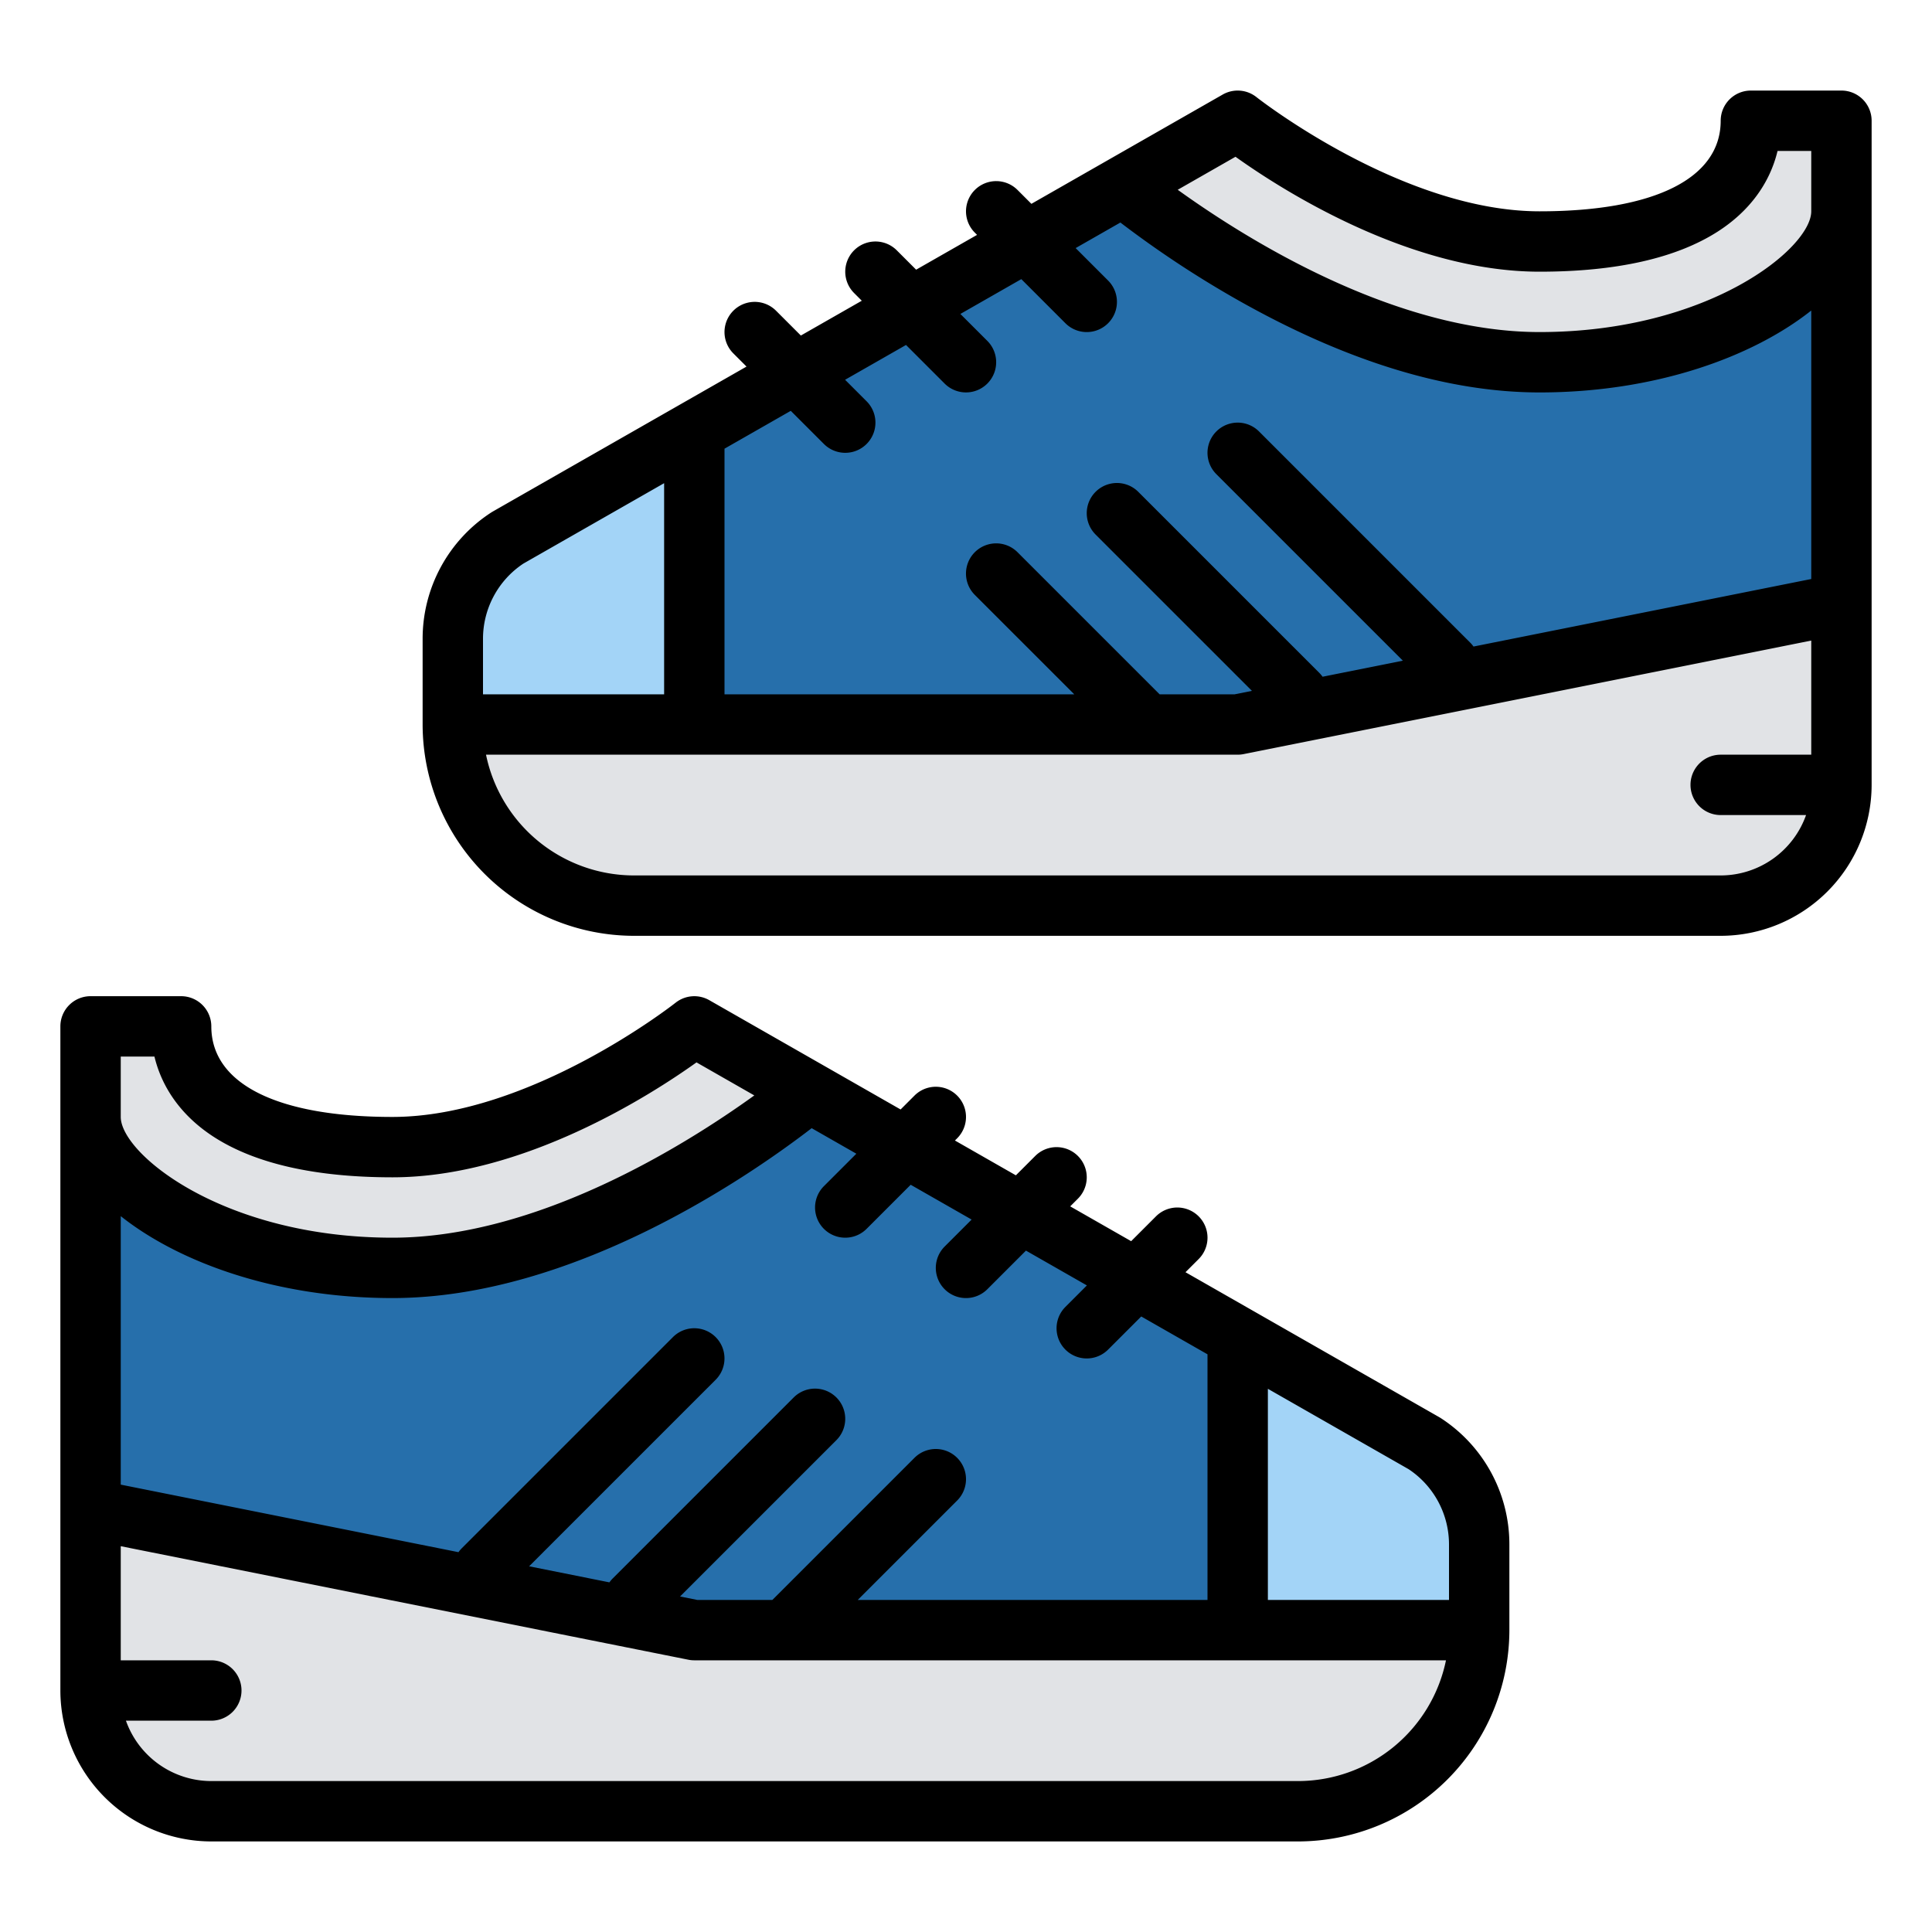 <?xml version="1.0"?>
<svg xmlns="http://www.w3.org/2000/svg" id="Filled" viewBox="0 0 512 512" width="512" height="512"><path d="M464,32c0,17.673-16.235,32-56,32s-80-32-80-32L134.519,142.531A32,32,0,0,0,120,169.334V192H488V32H464Z" style="fill:#266fab"/><path d="M488,32V56c0,16-32,40-80,40-50.39,0-100.77-38.86-110.37-46.65L328,32s40.24,32,80,32,56-14.33,56-32Z" style="fill:#e1e3e6"/><path d="M184,114.26V192H120V169.33a32,32,0,0,1,14.52-26.8Z" style="fill:#a3d4f7"/><path d="M488,160v48a31.973,31.973,0,0,1-32,32H168a48,48,0,0,1-48-48H328Z" style="fill:#e1e3e6"/><path d="M48,272c0,17.673,16.235,32,56,32s80-32,80-32L377.481,382.531A32,32,0,0,1,392,409.334V432H24V272H48Z" style="fill:#266fab"/><path d="M24,272v24c0,16,32,40,80,40,50.39,0,100.77-38.86,110.37-46.65L184,272s-40.24,32-80,32-56-14.33-56-32Z" style="fill:#e1e3e6"/><path d="M328,354.26V432h64V409.33a32,32,0,0,0-14.52-26.8Z" style="fill:#a3d4f7"/><path d="M24,400v48a31.973,31.973,0,0,0,32,32H344a48,48,0,0,0,48-48H184Z" style="fill:#e1e3e6"/><path d="M56,488H344a56.064,56.064,0,0,0,56-56V409.334a39.868,39.868,0,0,0-18.149-33.5q-.2-.129-.4-.246l-67.283-38.437,3.491-3.49a8,8,0,0,0-11.314-11.314l-6.577,6.578L283.618,319.7l2.039-2.039a8,8,0,0,0-11.314-11.314l-5.126,5.126-16.148-9.225.588-.587a8,8,0,1,0-11.314-11.314l-3.674,3.675-50.7-28.964a8,8,0,0,0-8.947.685C178.64,266.042,140.548,296,104,296c-30.5,0-48-8.748-48-24a8,8,0,0,0-8-8H24a8,8,0,0,0-8,8V448A40.045,40.045,0,0,0,56,488ZM336,368.047l37.293,21.3A23.922,23.922,0,0,1,384,409.334V424H336ZM32,280h8.93c2.064,8.607,7.51,16.02,15.84,21.362C67.776,308.421,83.667,312,104,312c34.64,0,68.668-21.935,80.58-30.456L199.9,290.3C181.468,303.584,142.364,328,104,328c-44.8,0-72-22.226-72-32Zm0,42.294C47.626,334.679,73.463,344,104,344c47.936,0,94.68-32.382,111.1-45.021l11.843,6.766-8.6,8.6a8,8,0,0,0,11.314,11.314l11.685-11.686L257.49,323.2l-7.147,7.146a8,8,0,0,0,11.314,11.314l10.233-10.234,16.148,9.225-5.695,5.695a8,8,0,0,0,11.314,11.314l8.782-8.782L320,358.907V424H227.313l26.344-26.343a8,8,0,1,0-11.314-11.314L204.687,424h-19.9l-4.565-.913,41.43-41.43a8,8,0,1,0-11.314-11.314l-48,48a8.11,8.11,0,0,0-.837,1l-21.279-4.256,49.43-49.43a8,8,0,1,0-11.314-11.314l-56,56a8.11,8.11,0,0,0-.837,1L32,393.442Zm0,87.464,150.431,30.087A8.026,8.026,0,0,0,184,440H383.2A40.071,40.071,0,0,1,344,472H56a24.038,24.038,0,0,1-22.624-16H56a8,8,0,0,0,0-16H32Z"/><path d="M488,24H464a8,8,0,0,0-8,8c0,15.252-17.5,24-48,24-36.43,0-74.644-29.962-75.021-30.261a8,8,0,0,0-8.947-.685l-50.7,28.964-3.674-3.675a8,8,0,0,0-11.314,11.314l.588.587-16.148,9.225-5.126-5.126a8,8,0,0,0-11.314,11.314l2.039,2.039-16.148,9.225-6.577-6.578a8,8,0,0,0-11.314,11.314l3.491,3.49-67.283,38.437q-.2.117-.4.246A39.868,39.868,0,0,0,112,169.334V192a56.064,56.064,0,0,0,56,56H456a40.045,40.045,0,0,0,40-40V32A8,8,0,0,0,488,24ZM128,184V169.334a23.922,23.922,0,0,1,10.707-19.982L176,128.047V184Zm352,16H456a8,8,0,0,0,0,16h22.624A24.038,24.038,0,0,1,456,232H168a40.071,40.071,0,0,1-39.2-32H328a8.026,8.026,0,0,0,1.569-.155L480,169.758Zm0-46.558-89.506,17.9a8.11,8.11,0,0,0-.837-1l-56-56a8,8,0,0,0-11.314,11.314l49.43,49.43-21.279,4.256a8.11,8.11,0,0,0-.837-1l-48-48a8,8,0,0,0-11.314,11.314l41.43,41.43-4.565.913h-19.9l-37.656-37.657a8,8,0,0,0-11.314,11.314L284.687,184H192V118.907l17.561-10.032,8.782,8.782a8,8,0,1,0,11.314-11.314l-5.7-5.7,16.148-9.225,10.233,10.234a8,8,0,1,0,11.314-11.314L254.51,83.2l16.148-9.226,11.685,11.686a8,8,0,0,0,11.314-11.314l-8.6-8.6,11.856-6.773a273.18,273.18,0,0,0,30.117,19.974C356.124,95.571,383.366,104,408,104c30.537,0,56.374-9.321,72-21.706ZM480,56c0,9.774-27.2,32-72,32-38.281,0-77.432-24.424-95.892-37.708l15.312-8.748C339.332,50.065,373.36,72,408,72c20.333,0,36.224-3.579,47.23-10.638C463.56,56.02,469.006,48.607,471.07,40H480Z"/></svg>
